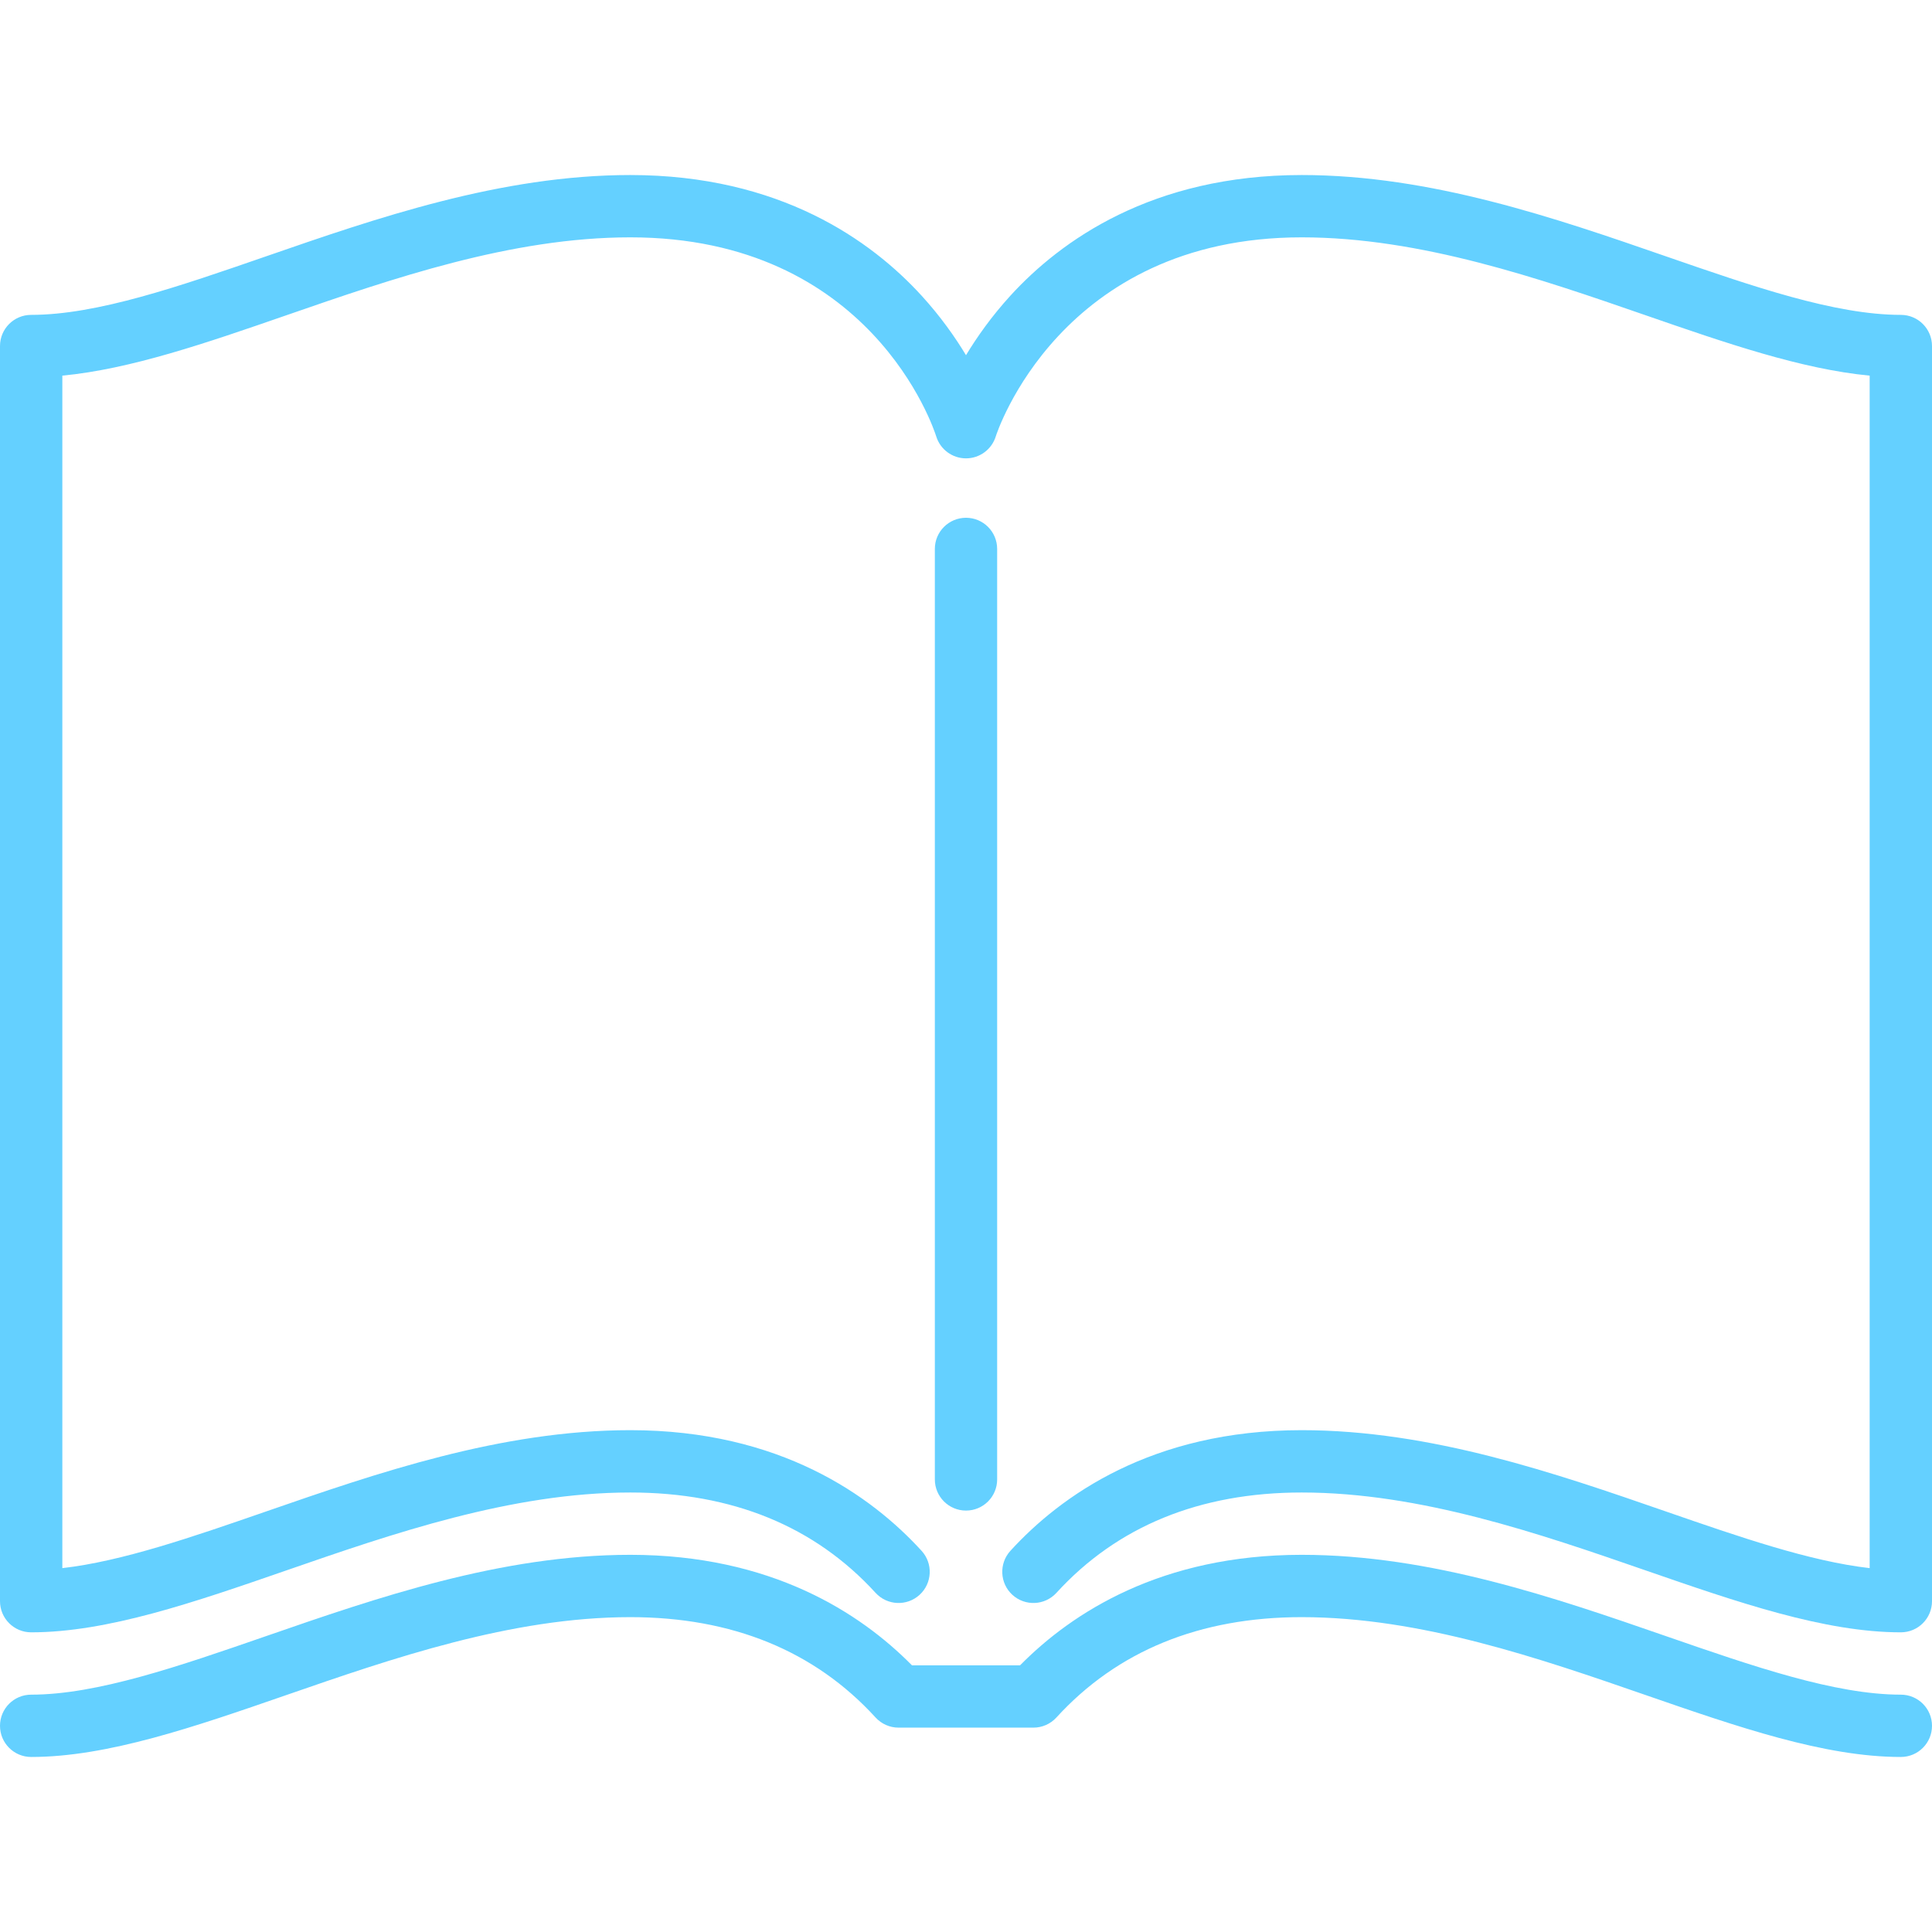 <svg width="126" height="126" viewBox="0 0 126 126" fill="none" xmlns="http://www.w3.org/2000/svg">
<g clip-path="url(#clip0)">
<path d="M65.032 96.484V35.8C65.032 34.678 64.123 33.768 63 33.768C61.877 33.768 60.968 34.678 60.968 35.8V96.484C60.968 97.606 61.877 98.516 63 98.516C64.123 98.516 65.032 97.606 65.032 96.484Z" fill="#64D0FF"/>
<path d="M123.968 20.535C119.671 20.535 114.318 18.68 108.649 16.718C101.471 14.232 93.334 11.415 84.895 11.415C75.131 11.415 69.174 15.694 65.896 19.283C64.671 20.626 63.721 21.972 63 23.165C62.28 21.972 61.33 20.626 60.104 19.283C56.826 15.694 50.87 11.415 41.105 11.415C32.666 11.415 24.53 14.232 17.351 16.718C11.682 18.68 6.329 20.535 2.032 20.535C0.91 20.535 0 21.444 0 22.567V104.424C0 105.547 0.91 106.456 2.032 106.456C7.013 106.456 12.681 104.494 18.681 102.416C25.557 100.035 33.35 97.337 41.105 97.337C47.754 97.337 53.136 99.538 57.102 103.881C57.859 104.71 59.144 104.768 59.973 104.011C60.802 103.254 60.86 101.969 60.103 101.14C56.825 97.551 50.869 93.272 41.105 93.272C32.666 93.272 24.529 96.089 17.351 98.575C12.545 100.239 7.965 101.825 4.065 102.269V24.498C8.533 24.073 13.482 22.359 18.681 20.559C25.557 18.178 33.35 15.479 41.105 15.479C56.789 15.479 60.892 27.933 61.057 28.457C61.319 29.31 62.107 29.893 63 29.893C63.893 29.893 64.68 29.31 64.943 28.457C64.982 28.327 69.111 15.479 84.895 15.479C92.65 15.479 100.443 18.178 107.319 20.559C112.518 22.359 117.467 24.073 121.935 24.498V102.269C118.035 101.825 113.455 100.239 108.649 98.575C101.471 96.089 93.334 93.272 84.895 93.272C75.131 93.272 69.174 97.551 65.896 101.14C65.14 101.969 65.198 103.255 66.026 104.012C66.856 104.768 68.141 104.71 68.898 103.881C72.863 99.539 78.246 97.337 84.895 97.337C92.65 97.337 100.443 100.035 107.319 102.416C113.32 104.494 118.988 106.456 123.968 106.456C125.09 106.456 126 105.547 126 104.424V22.567C126 21.444 125.09 20.535 123.968 20.535Z" fill="#64D0FF"/>
<path d="M123.968 110.521C119.671 110.521 114.318 108.667 108.649 106.704C101.471 104.218 93.334 101.401 84.895 101.401C75.725 101.401 69.913 105.175 66.525 108.608L59.475 108.607C56.087 105.175 50.275 101.401 41.105 101.401C32.666 101.401 24.529 104.218 17.351 106.704C11.682 108.667 6.329 110.521 2.032 110.521C0.91 110.521 0 111.43 0 112.553C0 113.676 0.91 114.585 2.032 114.585C7.013 114.585 12.681 112.623 18.681 110.545C25.557 108.164 33.35 105.466 41.105 105.466C47.754 105.466 53.136 107.667 57.102 112.01C57.487 112.432 58.032 112.672 58.603 112.672L67.397 112.672C67.968 112.672 68.512 112.432 68.897 112.01C72.863 107.667 78.245 105.466 84.895 105.466C92.65 105.466 100.443 108.164 107.319 110.545C113.32 112.623 118.987 114.585 123.967 114.585C125.09 114.585 126 113.676 126 112.553C126 111.43 125.09 110.521 123.968 110.521Z" fill="#64D0FF"/>
</g>
<defs>
<clipPath id="clip0">
<rect width="126" height="126" fill="white"/>
</clipPath>
</defs>
</svg>